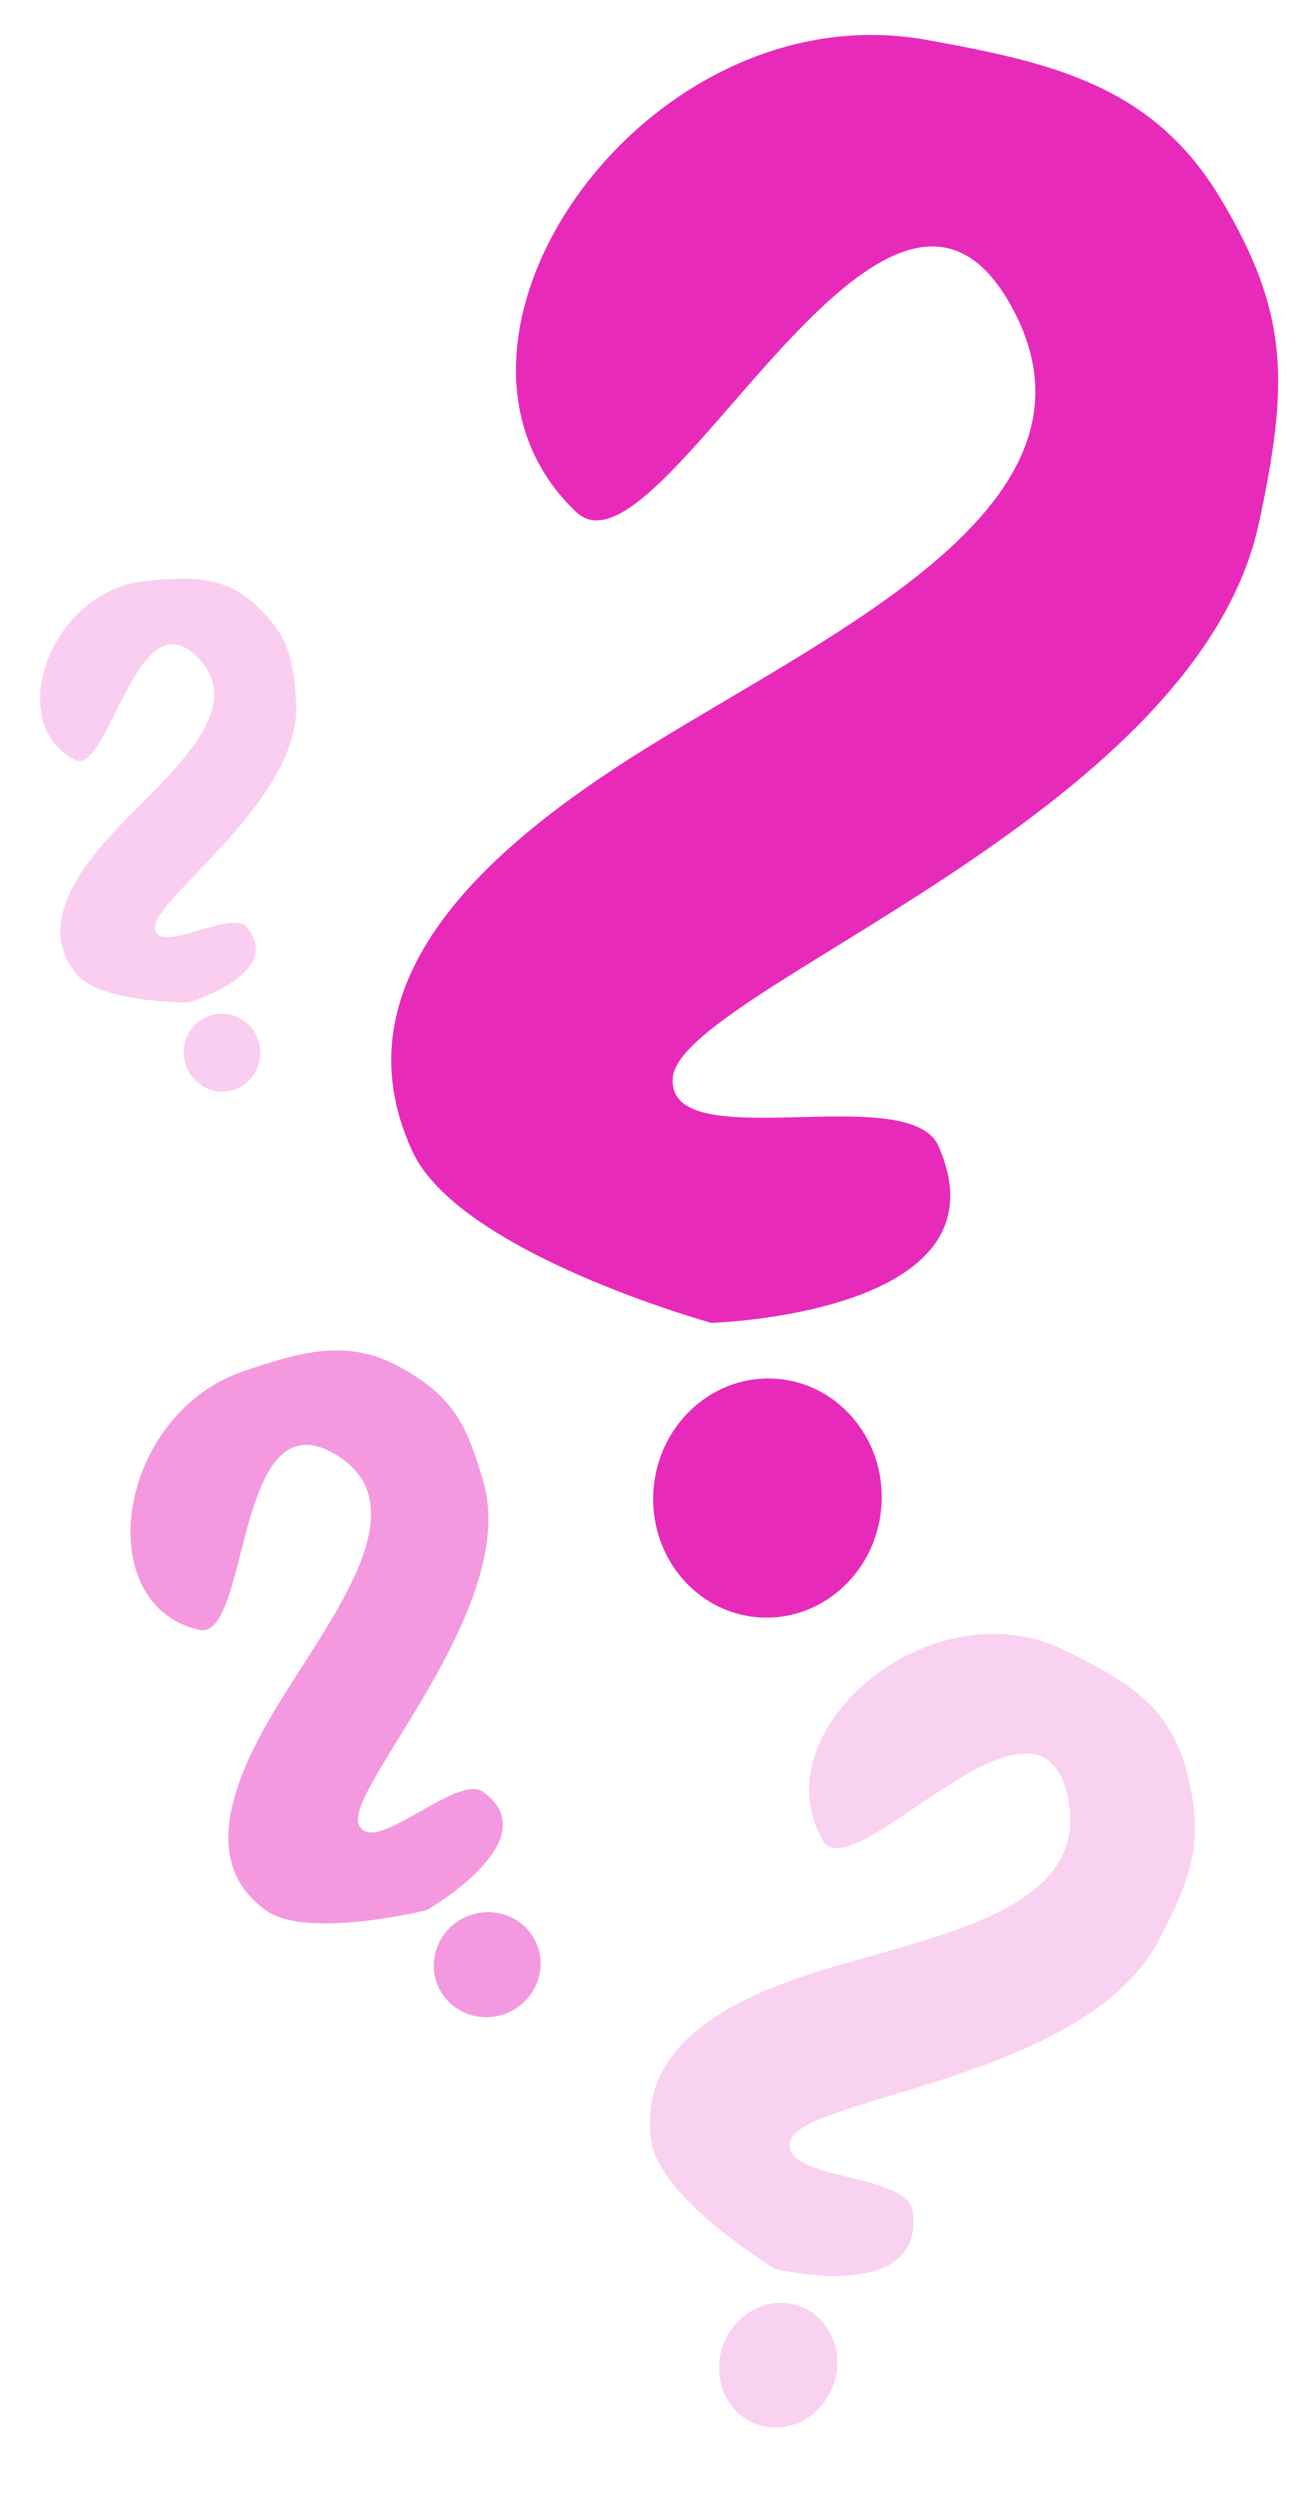 <svg width="228" height="435" viewBox="0 0 228 435" fill="none" xmlns="http://www.w3.org/2000/svg">
<g filter="url(#filter0_f_330_15)">
<path d="M100.283 89.1C69.323 59.714 112.123 -1.891 161.244 6.94C183.657 10.97 200.796 15.053 212.521 34.689C224.378 54.548 224.325 66.754 219.106 91.035C208.106 142.215 118.429 172.25 117.102 187.521C115.866 201.745 158.164 187.738 163.337 199.437C176.267 228.675 123.794 230.193 123.794 230.193C123.794 230.193 79.848 218.049 71.719 200.245C58.264 170.777 84.631 147.545 112.132 130.401C145.828 109.396 194.808 87.477 176.037 53.315C153.973 13.162 114.822 102.901 100.283 89.1Z" fill="#E82ABB"/>
<ellipse cx="133.57" cy="260.676" rx="19.883" ry="20.817" transform="rotate(4.967 133.57 260.676)" fill="#E82ABB"/>
</g>
<g filter="url(#filter1_f_330_15)">
<path d="M34.633 283.613C15.605 279.255 20.22 246.156 42.392 238.606C52.508 235.161 60.457 232.91 69.468 237.816C78.582 242.777 81.149 247.461 84.144 257.914C90.458 279.948 59.773 311.397 62.465 317.536C64.972 323.255 79.479 308.482 84.099 311.809C95.645 320.121 74.284 332.378 74.284 332.378C74.284 332.378 53.548 337.508 46.411 332.503C34.599 324.22 40.566 309.462 48.292 296.782C57.76 281.246 73.349 261.959 58.344 253.062C40.707 242.605 43.569 285.659 34.633 283.613Z" fill="#E82ABB" fill-opacity="0.48"/>
<ellipse cx="84.792" cy="341.868" rx="9.336" ry="9.104" transform="rotate(-23.673 84.792 341.868)" fill="#E82ABB" fill-opacity="0.48"/>
</g>
<g filter="url(#filter2_f_330_15)">
<path d="M143.227 320.275C132.055 301.191 161.961 275.881 185.033 287.05C195.561 292.146 203.469 296.549 206.497 308.078C209.559 319.737 207.806 325.902 201.787 337.468C189.101 361.845 140.45 364.795 137.632 372.336C135.008 379.359 157.933 378.049 158.84 384.67C161.106 401.218 134.909 394.825 134.909 394.825C134.909 394.825 114.868 382.688 113.362 372.577C110.868 355.84 127.21 347.691 143.252 342.775C162.907 336.752 190.259 332.353 185.798 312.517C180.553 289.204 148.474 329.237 143.227 320.275Z" fill="#E82ABB" fill-opacity="0.21"/>
<ellipse cx="135.438" cy="411.573" rx="10.21" ry="10.932" transform="rotate(20.487 135.438 411.573)" fill="#E82ABB" fill-opacity="0.21"/>
</g>
<g filter="url(#filter3_f_330_15)">
<path d="M12.995 132.212C0.448 125.698 8.915 102.6 25.541 101.066C33.127 100.366 39.015 100.146 44.506 105.284C50.059 110.481 51.102 114.319 51.526 122.402C52.419 139.438 26.075 156.733 26.973 161.645C27.809 166.22 40.249 158.113 42.935 161.333C49.648 169.381 32.839 174.459 32.839 174.459C32.839 174.459 17.597 174.498 13.426 169.62C6.523 161.546 13.018 151.938 20.408 144.143C29.462 134.592 43.372 123.414 34.345 114.332C23.734 103.657 18.888 135.271 12.995 132.212Z" fill="#E82ABB" fill-opacity="0.23"/>
<ellipse cx="38.643" cy="183.174" rx="6.653" ry="6.781" transform="rotate(-10.358 38.643 183.174)" fill="#E82ABB" fill-opacity="0.23"/>
</g>
<defs>
<filter id="filter0_f_330_15" x="64.096" y="2.083" width="162.362" height="283.405" filterUnits="userSpaceOnUse" color-interpolation-filters="sRGB">
<feFlood flood-opacity="0" result="BackgroundImageFix"/>
<feBlend mode="normal" in="SourceGraphic" in2="BackgroundImageFix" result="shape"/>
<feGaussianBlur stdDeviation="2" result="effect1_foregroundBlur_330_15"/>
</filter>
<filter id="filter1_f_330_15" x="18.717" y="230.98" width="79.376" height="124.032" filterUnits="userSpaceOnUse" color-interpolation-filters="sRGB">
<feFlood flood-opacity="0" result="BackgroundImageFix"/>
<feBlend mode="normal" in="SourceGraphic" in2="BackgroundImageFix" result="shape"/>
<feGaussianBlur stdDeviation="2" result="effect1_foregroundBlur_330_15"/>
</filter>
<filter id="filter2_f_330_15" x="109.108" y="280.307" width="102.867" height="146.115" filterUnits="userSpaceOnUse" color-interpolation-filters="sRGB">
<feFlood flood-opacity="0" result="BackgroundImageFix"/>
<feBlend mode="normal" in="SourceGraphic" in2="BackgroundImageFix" result="shape"/>
<feGaussianBlur stdDeviation="2" result="effect1_foregroundBlur_330_15"/>
</filter>
<filter id="filter3_f_330_15" x="2.977" y="96.697" width="52.571" height="97.256" filterUnits="userSpaceOnUse" color-interpolation-filters="sRGB">
<feFlood flood-opacity="0" result="BackgroundImageFix"/>
<feBlend mode="normal" in="SourceGraphic" in2="BackgroundImageFix" result="shape"/>
<feGaussianBlur stdDeviation="2" result="effect1_foregroundBlur_330_15"/>
</filter>
</defs>
</svg>
